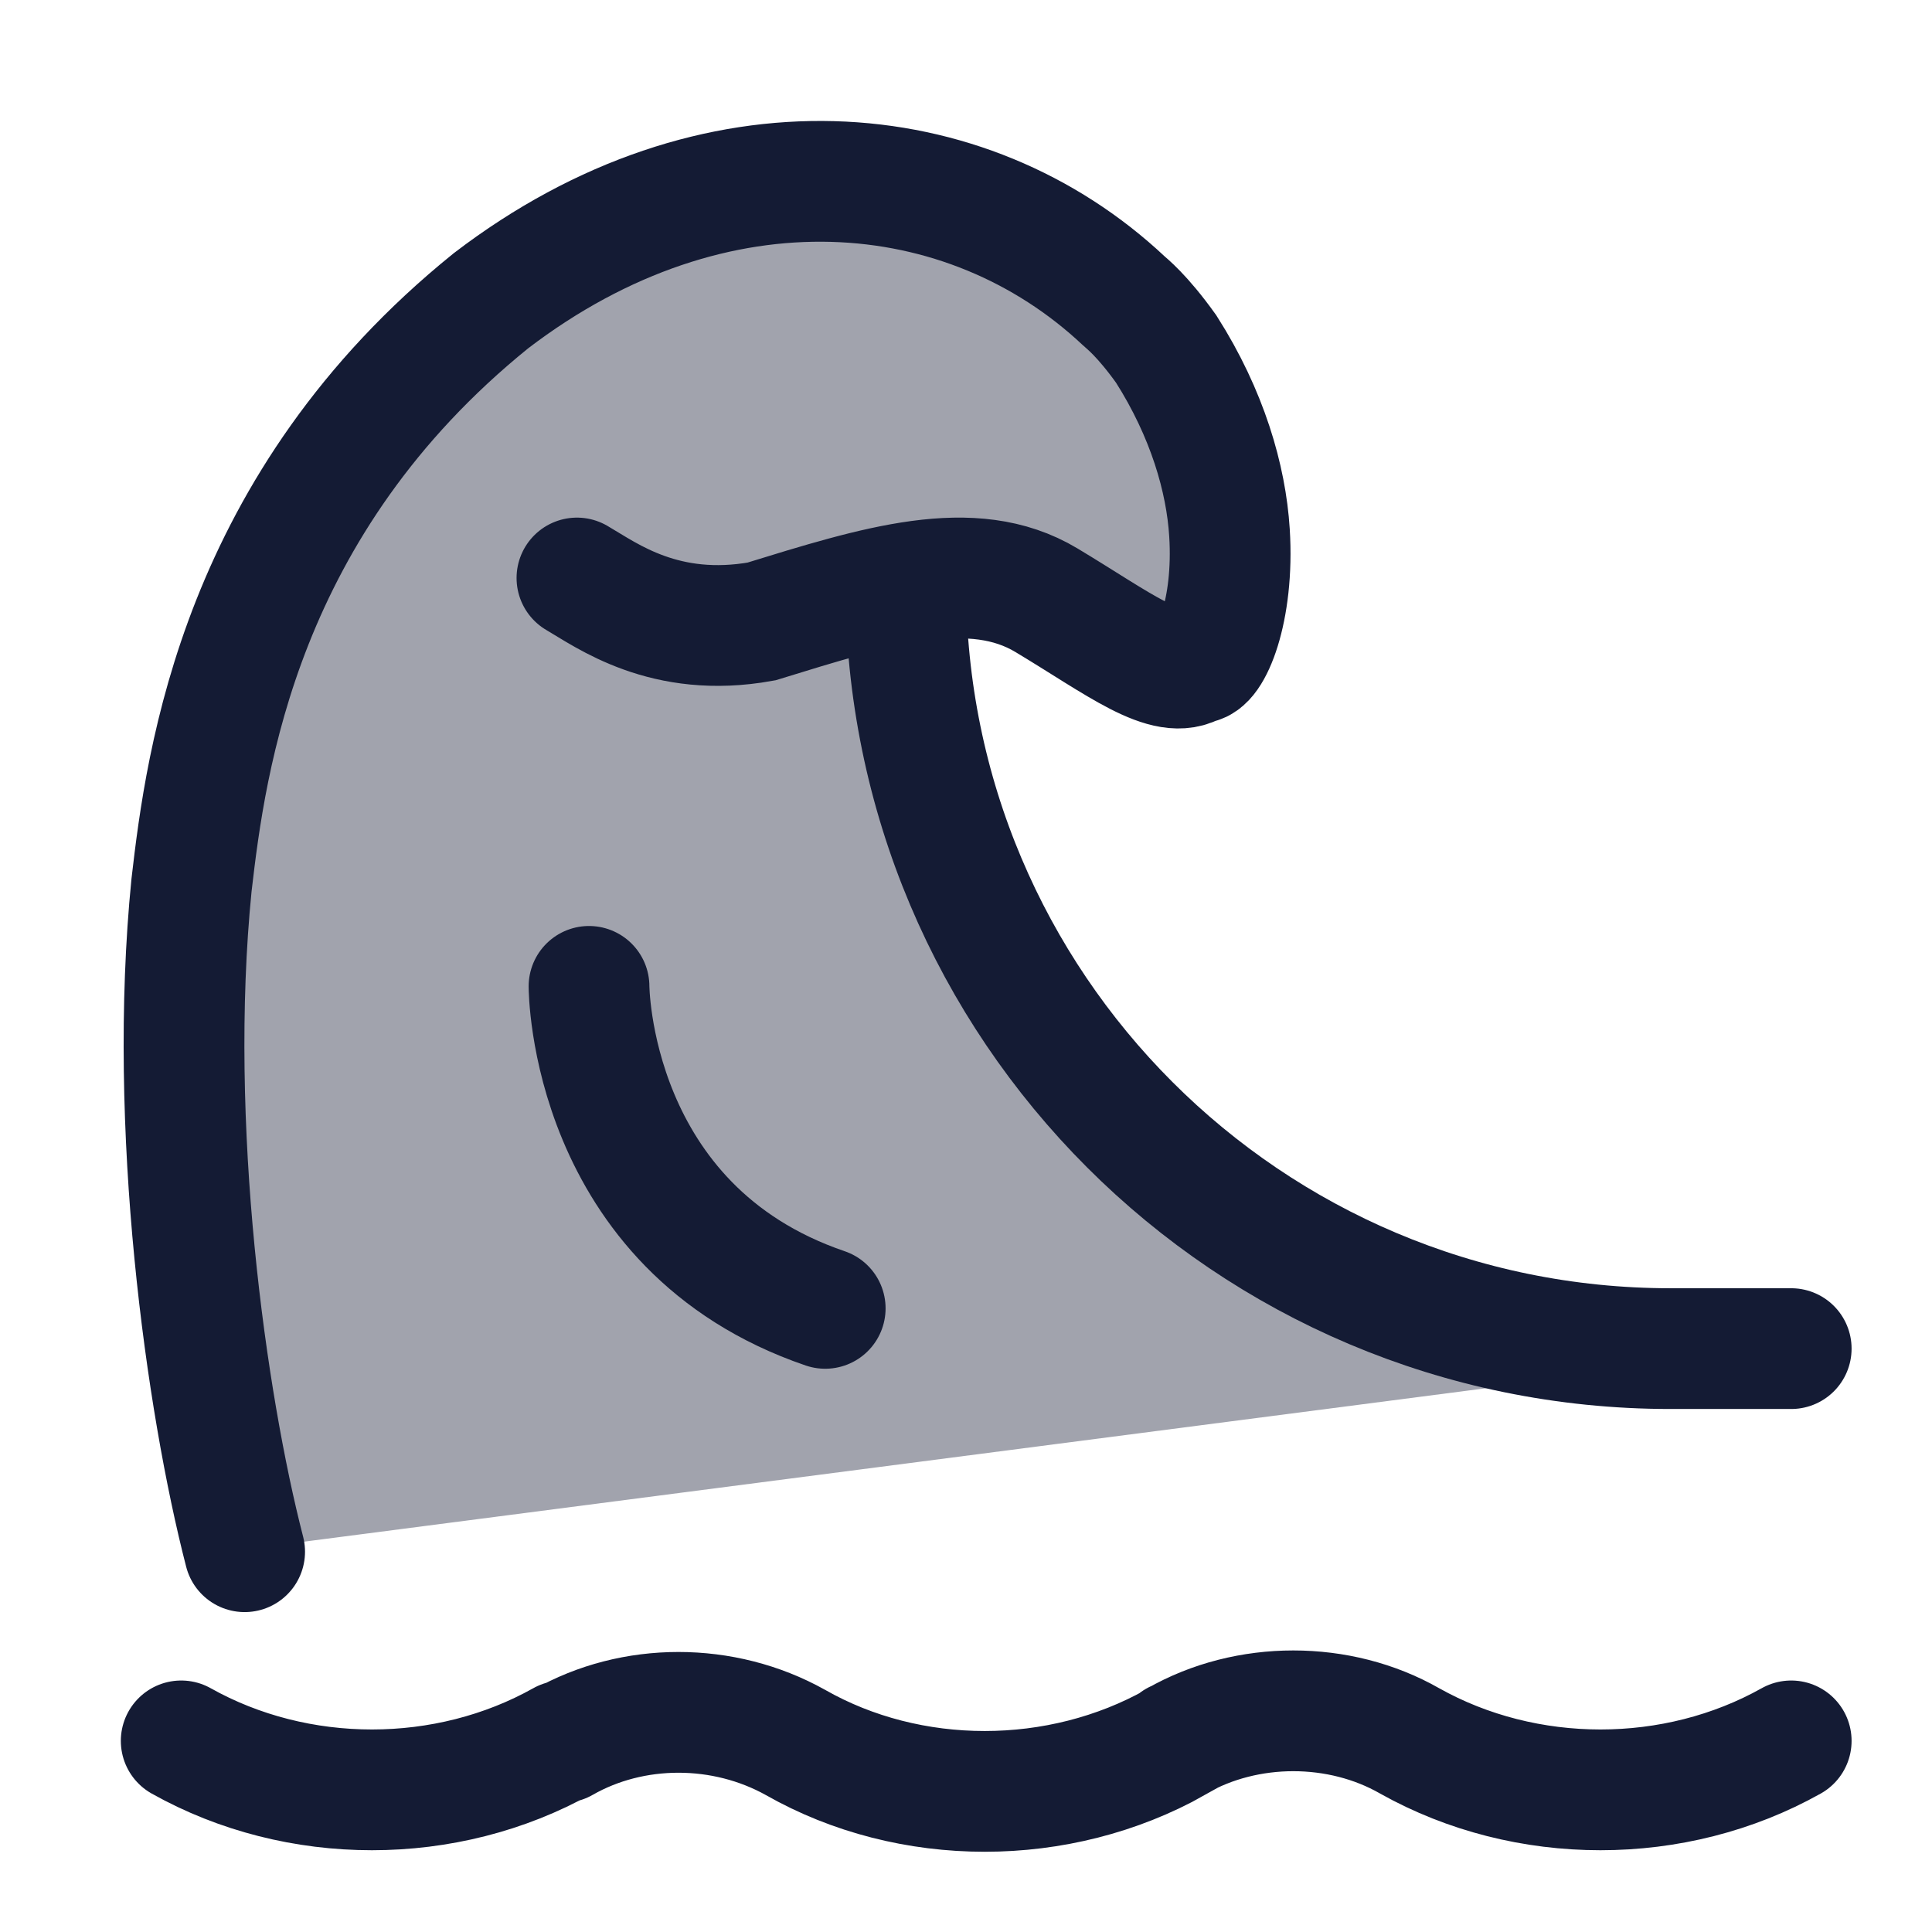 <svg width="24" height="24" viewBox="0 0 24 24" fill="none" xmlns="http://www.w3.org/2000/svg">
<path opacity="0.4" d="M3.683 6.506C1.585 10.076 2.228 15.947 2.89 18.825C2.946 19.072 3.182 19.229 3.432 19.196L22.251 16.753H20.751C15.745 16.753 11.644 12.882 11.278 7.97C11.247 7.563 11.559 7.22 11.964 7.177C12.363 7.177 12.704 7.289 12.988 7.465C13.978 8.078 14.473 8.385 14.762 8.276C15.052 8.167 15.097 7.946 15.187 7.504C15.466 6.138 14.782 4.55 14.034 3.823C11.274 1.139 6.443 1.81 3.683 6.506Z" fill="#141B34"/>
<path d="M7.317 12.253C7.317 12.253 7.317 15.253 10.251 16.253" stroke="#141B34" stroke-width="1.5" stroke-linecap="round" stroke-linejoin="round"/>
<path d="M22.251 21.626C20.806 22.437 18.957 22.437 17.511 21.626C16.64 21.128 15.492 21.128 14.621 21.626C14.621 21.626 14.6 21.626 14.6 21.645C13.154 22.456 11.305 22.456 9.881 21.645C8.989 21.147 7.862 21.147 6.991 21.645M6.991 21.626C5.545 22.437 3.696 22.437 2.251 21.626" stroke="#141B34" stroke-width="1.5" stroke-linecap="round"/>
<path d="M11.251 7.253C11.251 12.5 15.504 16.753 20.751 16.753H22.251" stroke="#141B34" stroke-width="1.5" stroke-linecap="round"/>
<path d="M7.167 7.18C7.539 7.396 8.259 7.936 9.459 7.72C10.899 7.276 12.08 6.905 12.999 7.456C13.899 7.996 14.499 8.476 14.859 8.236C15.037 8.272 15.335 7.59 15.273 6.616C15.231 5.948 15 5.142 14.487 4.336C14.187 3.916 13.994 3.769 13.959 3.736C12.015 1.911 8.878 1.611 6.099 3.736C2.979 6.256 2.559 9.436 2.379 10.996C2.079 13.996 2.559 17.416 3.039 19.276" stroke="#141B34" stroke-width="1.5" stroke-linecap="round"/>
</svg>
